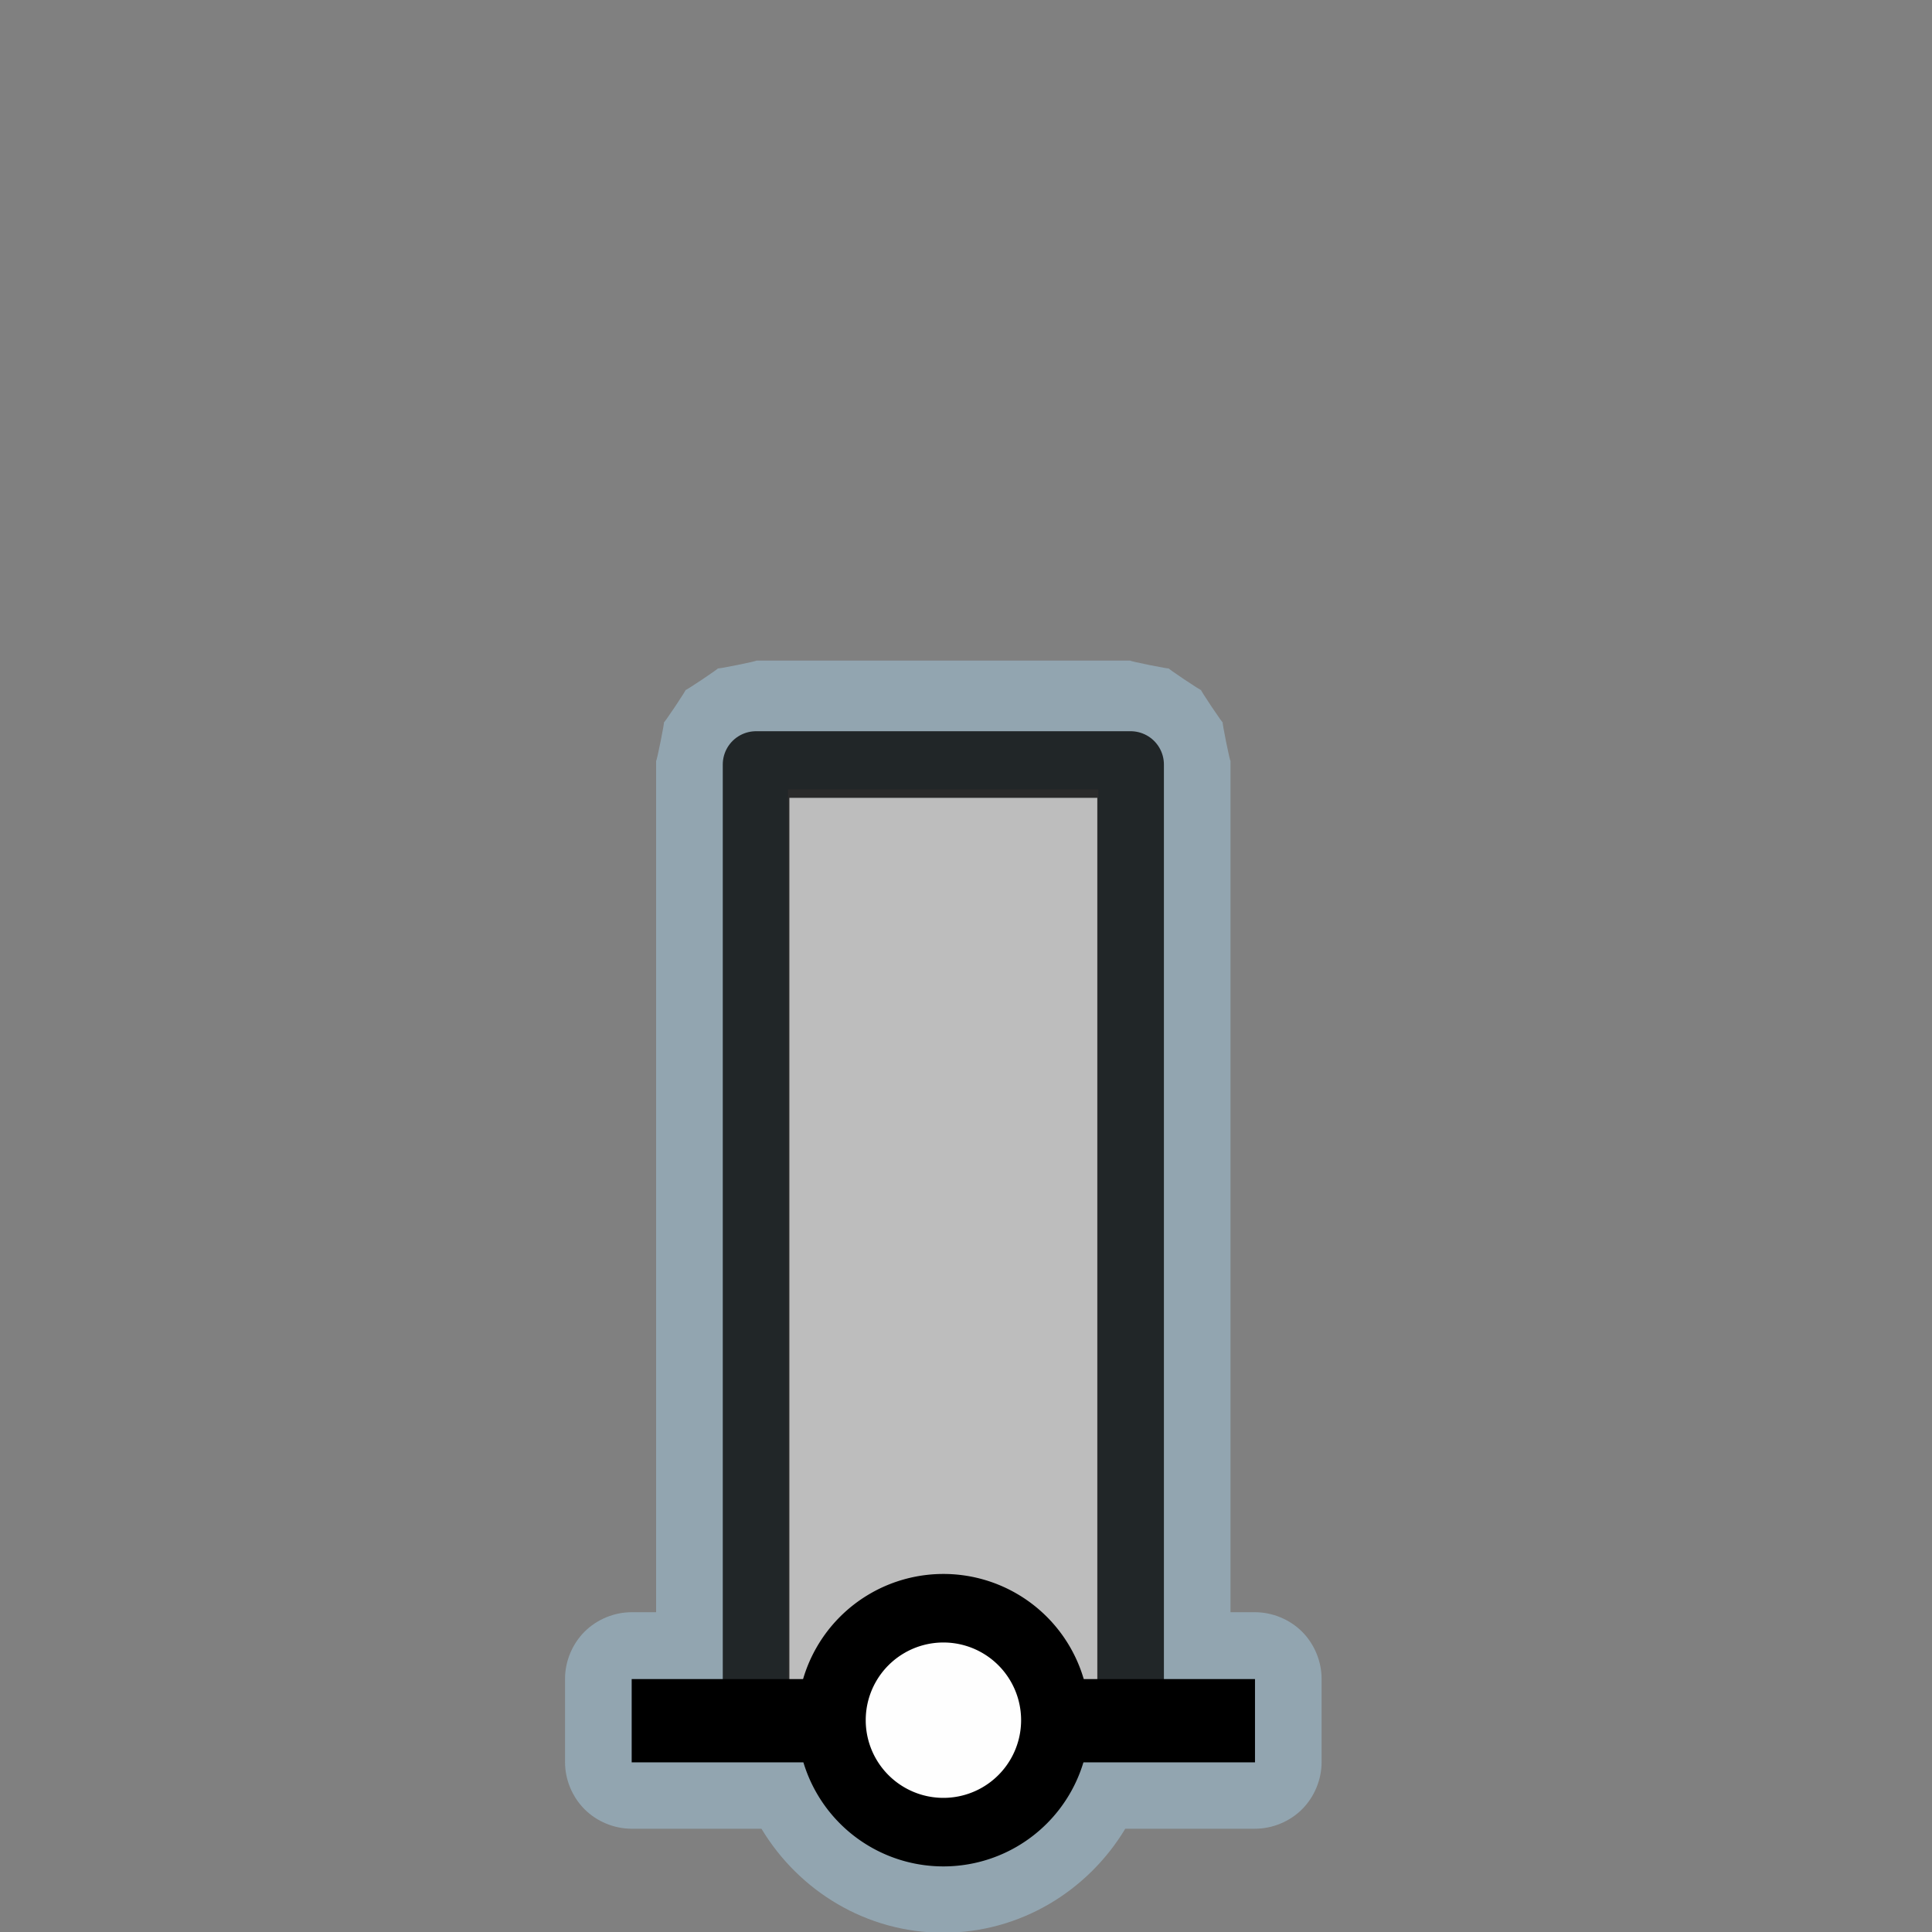 <?xml version="1.0" encoding="UTF-8" standalone="no"?>
<svg
   xmlns:dc="http://purl.org/dc/elements/1.1/"
   xmlns:cc="http://creativecommons.org/ns#"
   xmlns:rdf="http://www.w3.org/1999/02/22-rdf-syntax-ns#"
   xmlns:svg="http://www.w3.org/2000/svg"
   xmlns="http://www.w3.org/2000/svg"
   xmlns:sodipodi="http://sodipodi.sourceforge.net/DTD/sodipodi-0.dtd"
   xmlns:inkscape="http://www.inkscape.org/namespaces/inkscape"
   width="580"
   height="580"
   id="svg2"
   version="1.1"
   inkscape:version="0.48.4 r9939"
   sodipodi:docname="beacon_pile.svg">
  <rect width="100%" height="100%" fill="#808080" stroke="none"/>
  <defs
     id="defs13">
    <inkscape:path-effect
       effect="gears"
       id="path-effect3774"
       is_visible="true"
       teeth="6"
       phi="-1.2" />
    <inkscape:path-effect
       effect="bend_path"
       id="path-effect3772"
       is_visible="false"
       bendpath="m 95.79,316.512 c 144.429,-206.425 223.313,-11.743 339.548,0"
       prop_scale="1.19"
       scale_y_rel="false"
       vertical="false"
       bendpath-nodetypes="cc" />
  </defs>
  <sodipodi:namedview
     pagecolor="#ffffff"
     bordercolor="#666666"
     borderopacity="1"
     objecttolerance="10"
     gridtolerance="10"
     guidetolerance="10"
     inkscape:pageopacity="0"
     inkscape:pageshadow="2"
     inkscape:window-width="1920"
     inkscape:window-height="1004"
     id="namedview11"
     showgrid="false"
     inkscape:zoom="1.6275861"
     inkscape:cx="379.00187"
     inkscape:cy="250.12734"
     inkscape:window-x="1680"
     inkscape:window-y="0"
     inkscape:window-maximized="1"
     inkscape:current-layer="svg2" />
  <path
     style="font-size:medium;font-style:normal;font-variant:normal;font-weight:normal;font-stretch:normal;text-indent:0;text-align:start;text-decoration:none;line-height:normal;letter-spacing:normal;word-spacing:normal;text-transform:none;direction:ltr;block-progression:tb;writing-mode:lr-tb;text-anchor:start;baseline-shift:baseline;opacity:0.426;color:#000000;fill:#acd8f3;fill-opacity:1;fill-rule:nonzero;stroke:#a35151;stroke-width:0;stroke-linecap:round;stroke-linejoin:miter;stroke-miterlimit:4;stroke-opacity:1;stroke-dashoffset:0;marker:none;visibility:visible;display:inline;overflow:visible;enable-background:accumulate;font-family:Sans;-inkscape-font-specification:Sans"
     d="m 226.969,198.312 c 1.307,-1.3e-4 -12.676,2.813 -11.469,2.312 1.207,-0.5 -10.643,7.424 -9.719,6.5 0.924,-0.924 -7,10.926 -6.5,9.719 0.5,-1.207 -2.313,12.775 -2.312,11.469 l 0,255.688 -7.344,0 c -5.237,-0.003 -10.443,2.151 -14.146,5.854 -3.703,3.703 -5.857,8.909 -5.854,14.146 l 0,25 c -0.003,5.237 2.151,10.443 5.854,14.146 3.703,3.703 8.909,5.857 14.146,5.854 l 38.969,0 c 11.212,18.638 31.459,31.219 54.594,31.219 23.134,0 43.403,-12.575 54.625,-31.219 l 38.938,0 c 5.237,0.003 10.443,-2.151 14.146,-5.854 3.703,-3.703 5.857,-8.909 5.854,-14.146 l 0,-25 c 0.003,-5.237 -2.151,-10.443 -5.854,-14.146 C 387.193,486.151 381.987,483.997 376.75,484 l -7.344,0 0,-255.688 c 1.3e-4,1.307 -2.813,-12.676 -2.312,-11.469 0.5,1.207 -7.424,-10.643 -6.5,-9.719 0.924,0.924 -10.926,-7 -9.719,-6.5 1.207,0.5 -12.775,-2.313 -11.469,-2.312 z"
     id="path3811"
     inkscape:connector-curvature="0"
     sodipodi:nodetypes="cssscccsccsccsccsccscccssscc" />
  <rect
     style="color:#000000;fill:#bdbdbd;fill-opacity:1;fill-rule:nonzero;stroke:#a35151;stroke-width:0;stroke-linecap:round;stroke-linejoin:miter;stroke-miterlimit:4;stroke-opacity:1;stroke-dasharray:none;stroke-dashoffset:0;marker:none;visibility:visible;display:inline;overflow:visible;enable-background:accumulate"
     id="rect2987"
     width="93.19"
     height="275.975"
     x="236.559"
     y="236.992" />
  <path
     style="fill:none;stroke:#000000;stroke-width:25;stroke-linecap:butt;stroke-linejoin:miter;stroke-miterlimit:4;stroke-opacity:1;stroke-dasharray:none"
     d="m 189.636,516.57 187.122,0"
     id="path3759"
     inkscape:connector-curvature="0"
     sodipodi:nodetypes="cc" />
  <path
     sodipodi:type="arc"
     style="color:#000000;fill:#fefefe;fill-opacity:1;stroke:#000000;stroke-width:25;stroke-linecap:round;stroke-linejoin:round;stroke-miterlimit:10;stroke-opacity:1;stroke-dasharray:none;stroke-dashoffset:0;marker:none;visibility:visible;display:inline;overflow:visible;enable-background:accumulate"
     id="path3759-1"
     sodipodi:cx="210.27438"
     sodipodi:cy="76.036606"
     sodipodi:rx="40.838413"
     sodipodi:ry="40.838413"
     d="m 251.113,76.037 a 40.838,40.838 0 1 1 -81.677,0 40.838,40.838 0 1 1 81.677,0 z"
     transform="matrix(0.823,0,0,0.823,110.165,453.832)" />
  <path
     style="opacity:0.772;fill:none;stroke:#000000;stroke-width:20;stroke-linecap:butt;stroke-linejoin:round;stroke-miterlimit:4;stroke-opacity:1;stroke-dasharray:none"
     d="m 226.979,512.348 0,-282.832 112.436,0 0,285.257"
     id="path2987"
     inkscape:connector-curvature="0" />
</svg>
